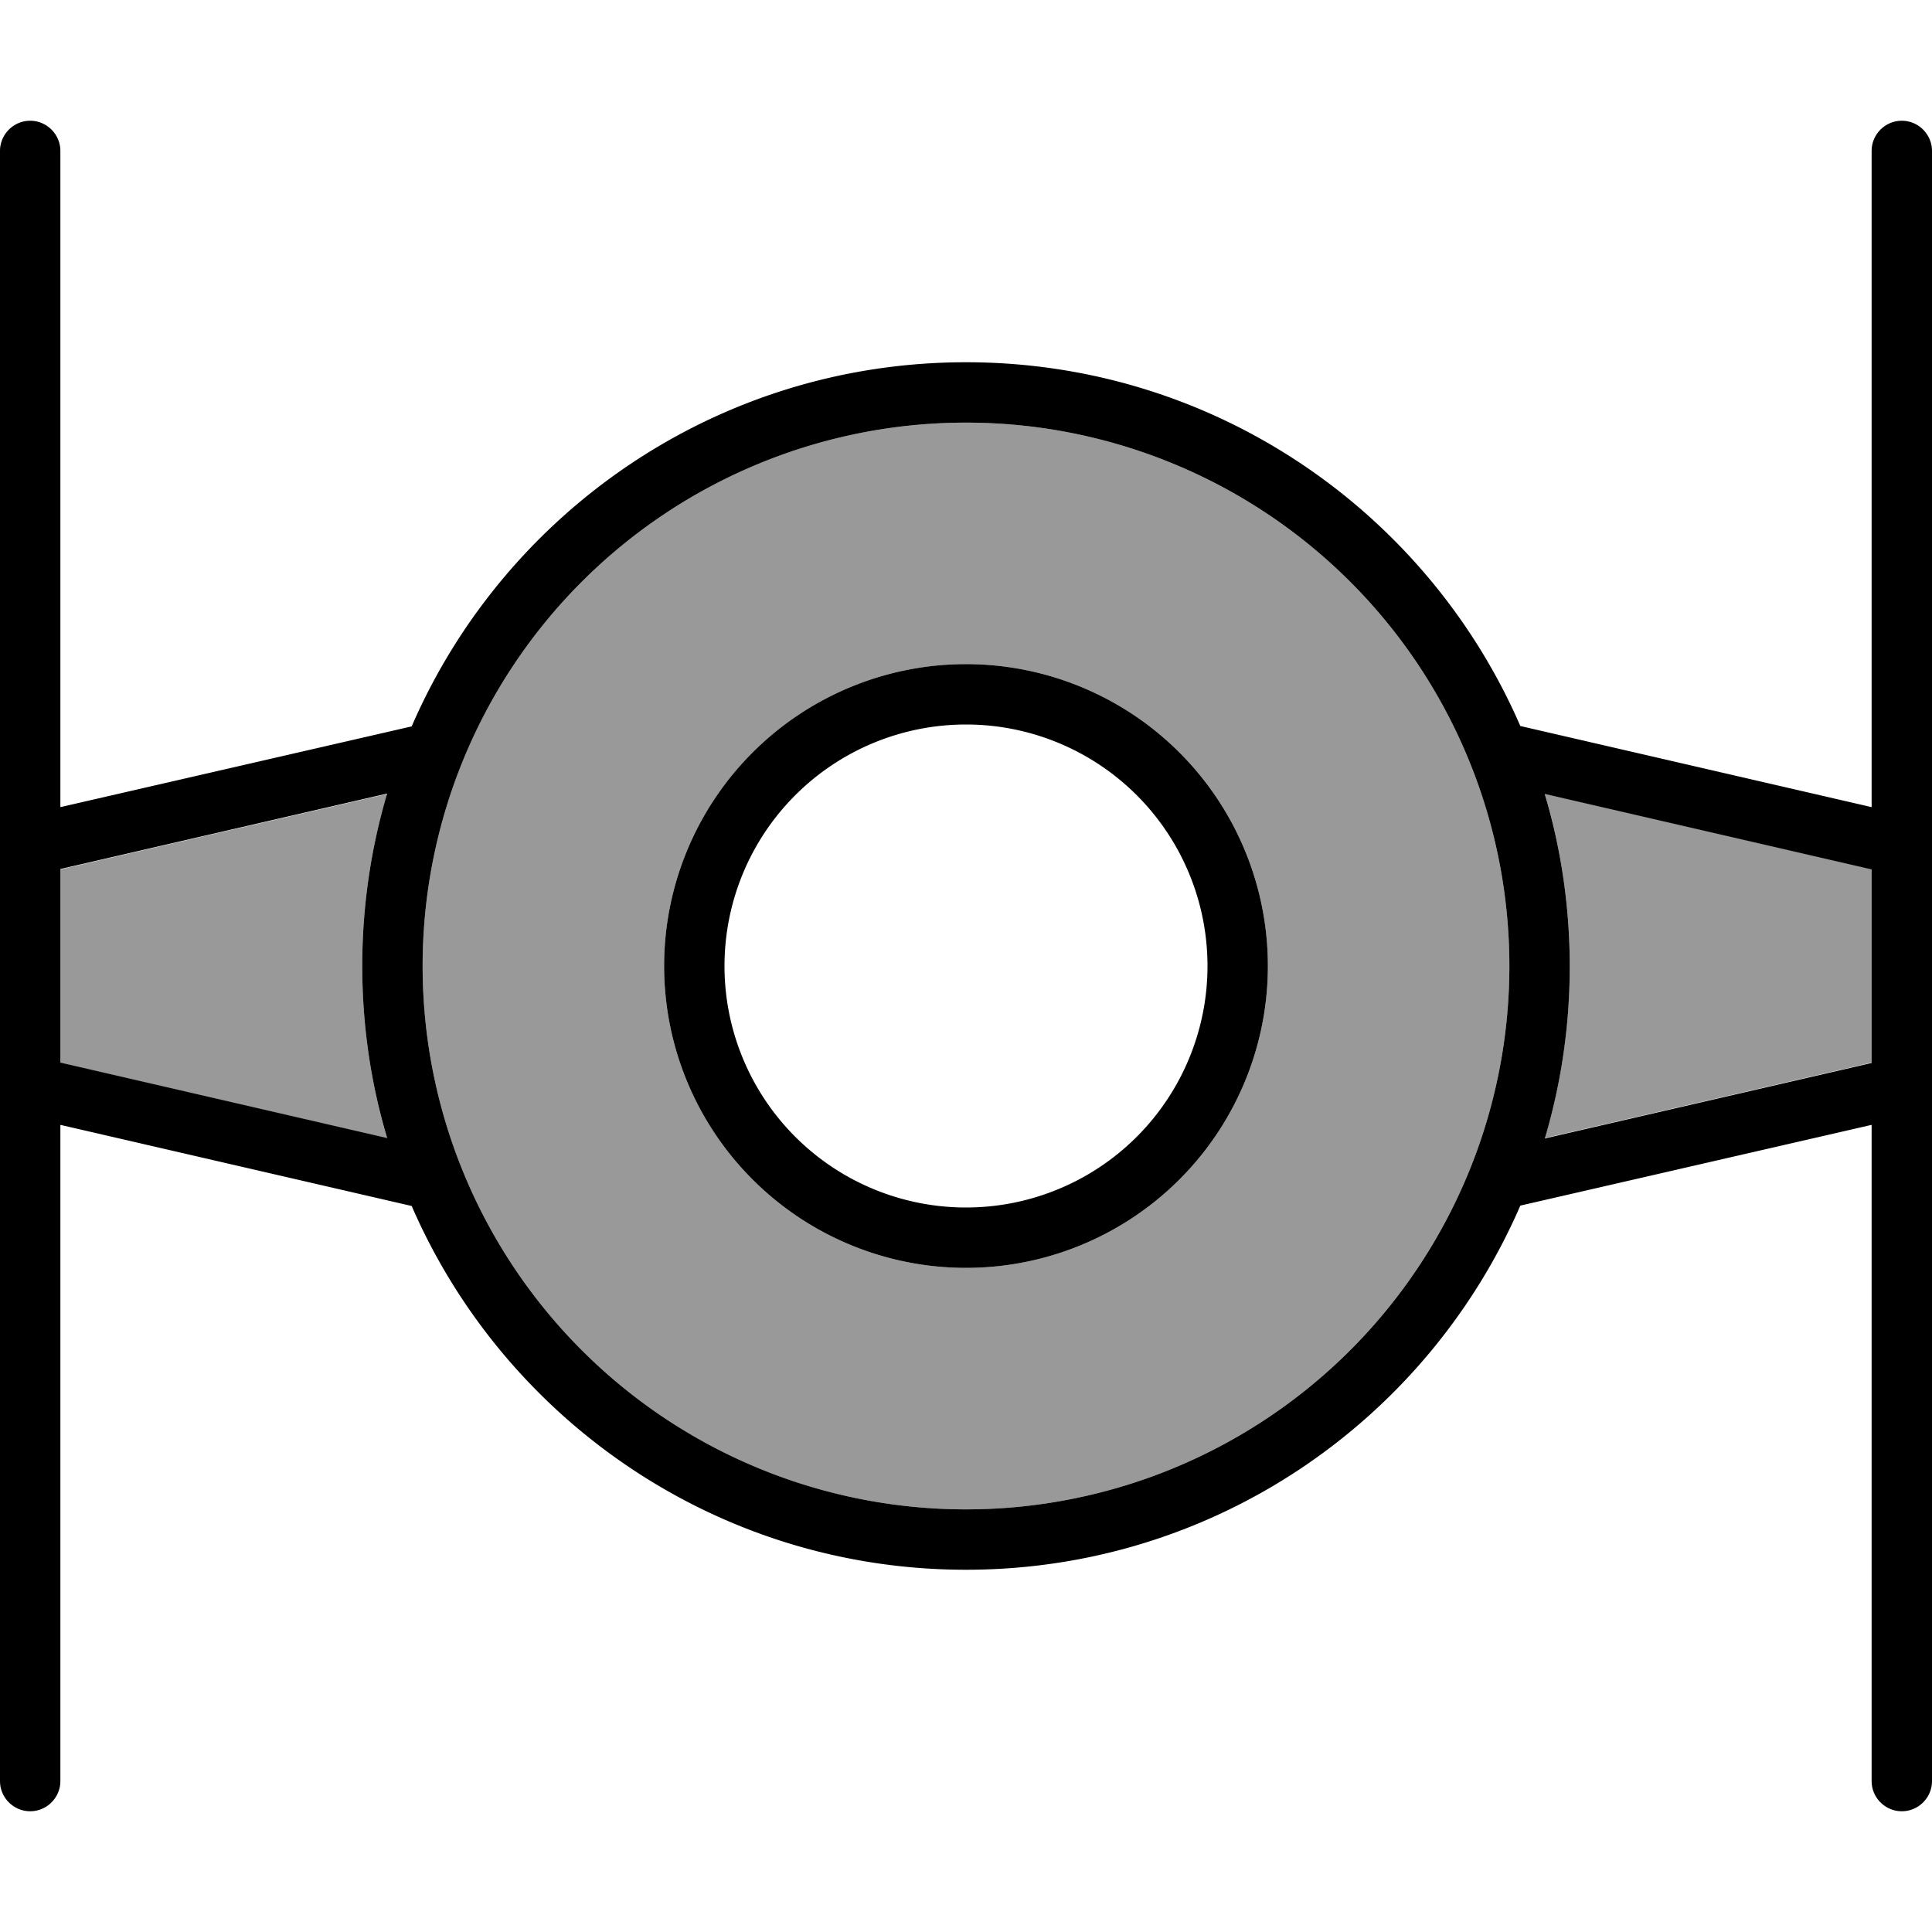 <svg xmlns="http://www.w3.org/2000/svg" viewBox="0 0 512 512"><!--! Font Awesome Pro 7.0.1 by @fontawesome - https://fontawesome.com License - https://fontawesome.com/license (Commercial License) Copyright 2025 Fonticons, Inc. --><path opacity=".4" fill="currentColor" d="M16 230.4l0 51.3 86.6 20C98.3 287.2 96 271.8 96 256s2.3-31.2 6.6-45.6L16 230.4zM112 256a144 144 0 1 0 288 0 144 144 0 1 0 -288 0zm224 0a80 80 0 1 1 -160 0 80 80 0 1 1 160 0zm73.4-45.6c4.3 14.5 6.6 29.8 6.6 45.6s-2.3 31.2-6.6 45.6l86.6-20 0-51.3-86.6-20z"/><path fill="currentColor" d="M16 40c0-4.4-3.6-8-8-8s-8 3.6-8 8L0 472c0 4.4 3.6 8 8 8s8-3.6 8-8l0-173.9 93.1 21.5C133.7 376.3 190.2 416 256 416s122.3-39.7 146.9-96.5L496 298.1 496 472c0 4.4 3.6 8 8 8s8-3.6 8-8l0-432c0-4.4-3.6-8-8-8s-8 3.6-8 8l0 173.9-93.1-21.5C378.3 135.7 321.8 96 256 96s-122.3 39.7-146.9 96.5L16 213.9 16 40zM409.4 210.4l86.6 20 0 51.3-86.6 20c4.3-14.5 6.6-29.8 6.6-45.6s-2.3-31.2-6.6-45.6zM102.6 301.6l-86.6-20 0-51.3 86.6-20C98.3 224.8 96 240.2 96 256s2.3 31.2 6.6 45.6zM256 112a144 144 0 1 1 0 288 144 144 0 1 1 0-288zm0 224a80 80 0 1 0 0-160 80 80 0 1 0 0 160zm-64-80a64 64 0 1 1 128 0 64 64 0 1 1 -128 0z"/></svg>